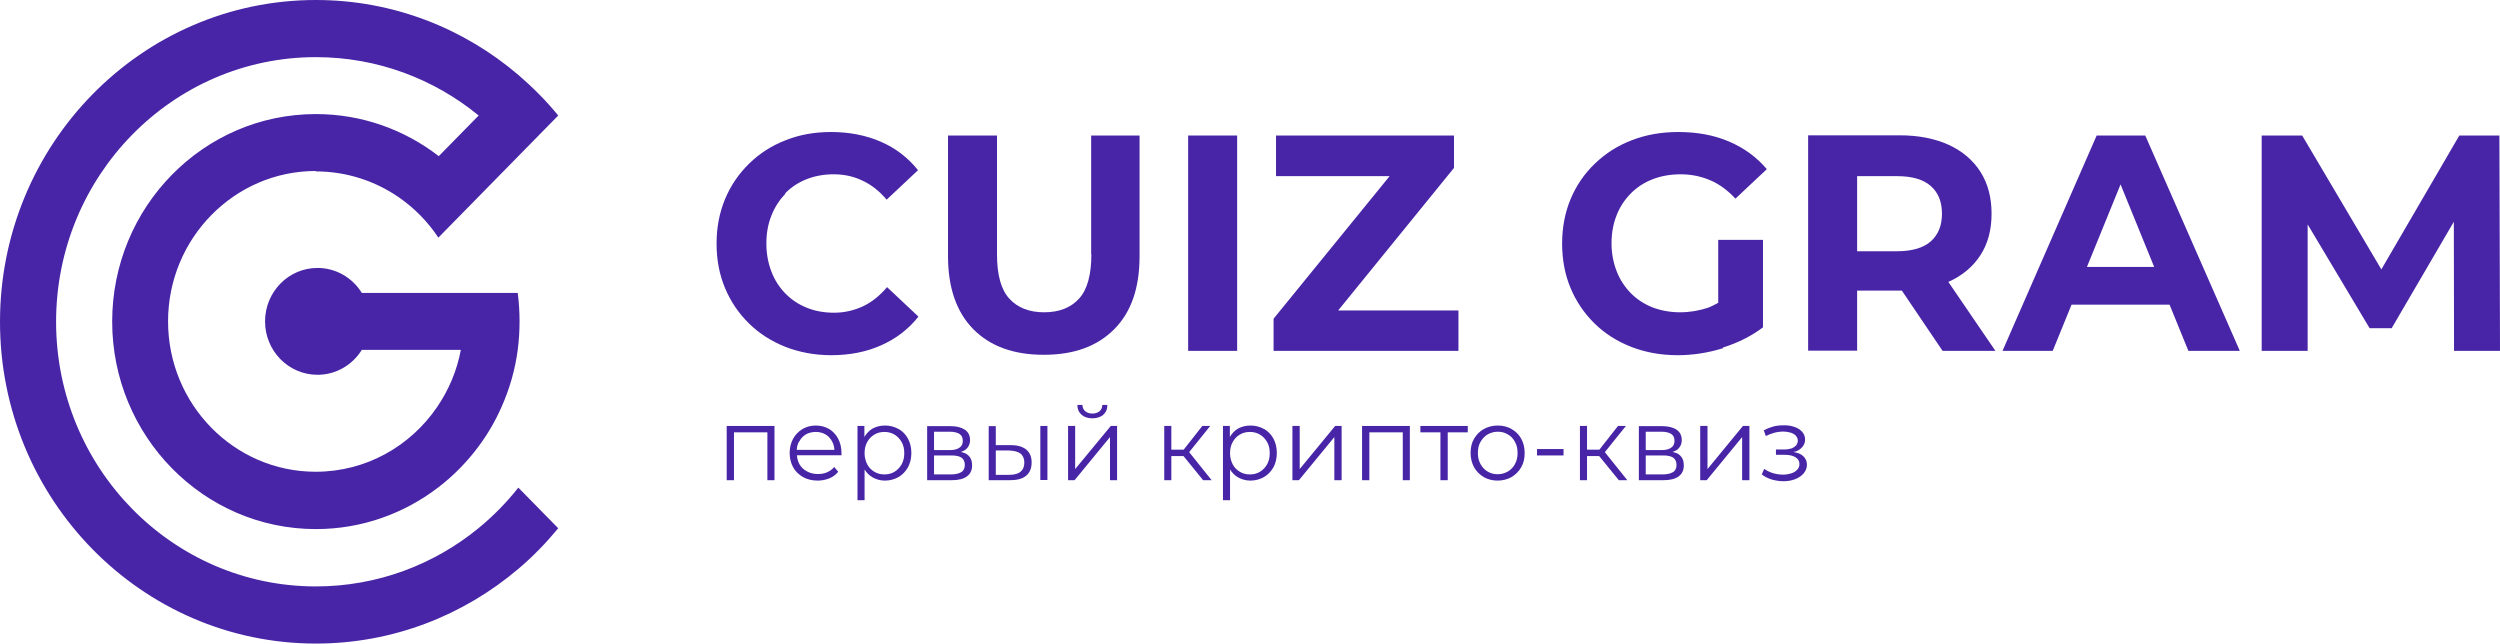 <svg width="202" height="52" viewBox="0 0 202 52" fill="none" xmlns="http://www.w3.org/2000/svg">
<path d="M25.522 13.85C27.992 13.85 30.299 14.617 32.213 15.933C33.473 16.8 34.569 17.917 35.42 19.2L45.105 9.333C44.14 8.15 43.06 7.067 41.899 6.067C37.465 2.283 31.755 0 25.522 0C11.436 0 0 11.65 0 26C0 40.35 11.436 52 25.522 52C31.755 52 37.465 49.717 41.899 45.95C43.06 44.967 44.124 43.867 45.105 42.683L41.882 39.4C40.933 40.6 39.854 41.7 38.676 42.667C35.076 45.617 30.495 47.383 25.522 47.383C13.923 47.383 4.532 37.8 4.532 26C4.532 14.2 13.939 4.617 25.522 4.617C30.495 4.617 35.076 6.383 38.676 9.333L35.453 12.617C32.688 10.483 29.252 9.217 25.522 9.217C16.426 9.217 9.064 16.733 9.064 25.983C9.064 35.233 16.442 42.75 25.522 42.75C29.252 42.75 32.688 41.483 35.453 39.35C36.663 38.417 37.743 37.317 38.659 36.083C39.395 35.1 40.017 34.033 40.524 32.883C41.162 31.45 41.62 29.9 41.833 28.267C41.931 27.517 41.98 26.733 41.98 25.967C41.98 25.2 41.931 24.417 41.833 23.667H29.236C28.483 22.45 27.158 21.65 25.653 21.65C23.313 21.65 21.416 23.583 21.416 25.967C21.416 28.35 23.313 30.283 25.653 30.283C27.158 30.283 28.483 29.483 29.236 28.267H37.236C36.925 29.95 36.254 31.517 35.322 32.883C33.162 36.05 29.579 38.117 25.506 38.117C18.912 38.117 13.579 32.667 13.579 25.967C13.579 19.267 18.929 13.817 25.506 13.817L25.522 13.85Z" fill="#4825A7"/>
<path d="M63.429 15.633C63.919 15.133 64.492 14.75 65.163 14.483C65.834 14.217 66.57 14.083 67.355 14.083C68.206 14.083 68.975 14.25 69.695 14.6C70.415 14.933 71.069 15.45 71.641 16.133L74.177 13.75C73.359 12.733 72.361 11.967 71.167 11.45C69.973 10.933 68.631 10.667 67.159 10.667C65.817 10.667 64.59 10.883 63.478 11.333C62.349 11.767 61.367 12.4 60.533 13.217C59.699 14.033 59.044 14.983 58.586 16.083C58.128 17.183 57.899 18.383 57.899 19.683C57.899 20.983 58.128 22.2 58.586 23.283C59.044 24.383 59.699 25.333 60.533 26.15C61.367 26.967 62.349 27.583 63.478 28.033C64.607 28.467 65.834 28.7 67.159 28.7C68.664 28.7 70.005 28.433 71.2 27.9C72.394 27.367 73.408 26.6 74.21 25.583L71.674 23.2C71.085 23.9 70.431 24.417 69.727 24.75C69.007 25.083 68.222 25.267 67.388 25.267C66.586 25.267 65.85 25.133 65.196 24.867C64.525 24.6 63.952 24.217 63.461 23.717C62.971 23.217 62.594 22.633 62.333 21.95C62.071 21.267 61.923 20.517 61.923 19.683C61.923 18.85 62.054 18.1 62.333 17.417C62.594 16.733 62.987 16.15 63.461 15.65L63.429 15.633Z" fill="#4825A7"/>
<path d="M88.182 20.55C88.182 22.2 87.855 23.4 87.184 24.133C86.513 24.867 85.581 25.233 84.37 25.233C83.159 25.233 82.227 24.867 81.556 24.133C80.885 23.4 80.558 22.217 80.558 20.55V10.95H76.599V20.7C76.599 23.25 77.286 25.217 78.644 26.6C80.018 27.983 81.899 28.667 84.337 28.667C86.775 28.667 88.656 27.983 90.03 26.6C91.405 25.217 92.076 23.267 92.076 20.7V10.95H88.165V20.55H88.182Z" fill="#4825A7"/>
<path d="M99.961 10.95H96.002V28.35H99.961V10.95Z" fill="#4825A7"/>
<path d="M117.843 25.083H108.125L117.483 13.567V10.95H103.102V14.233H112.28L102.906 25.75V28.35H117.843V25.083Z" fill="#4825A7"/>
<path d="M139.209 28.083C140.436 27.7 141.516 27.15 142.449 26.45V19.383H138.833V24.467C138.571 24.6 138.31 24.75 138.048 24.85C137.312 25.1 136.543 25.233 135.757 25.233C134.972 25.233 134.203 25.1 133.516 24.833C132.845 24.567 132.256 24.183 131.765 23.683C131.275 23.183 130.882 22.583 130.62 21.9C130.358 21.217 130.211 20.467 130.211 19.667C130.211 18.867 130.342 18.083 130.62 17.4C130.882 16.717 131.275 16.133 131.765 15.633C132.256 15.133 132.845 14.75 133.532 14.483C134.219 14.217 134.972 14.083 135.806 14.083C136.641 14.083 137.459 14.25 138.195 14.567C138.931 14.883 139.602 15.383 140.224 16.05L142.76 13.667C141.925 12.683 140.911 11.95 139.7 11.433C138.49 10.917 137.132 10.667 135.61 10.667C134.236 10.667 132.992 10.883 131.847 11.333C130.702 11.767 129.72 12.4 128.87 13.217C128.019 14.033 127.365 14.983 126.906 16.083C126.448 17.183 126.219 18.383 126.219 19.683C126.219 20.983 126.448 22.2 126.906 23.283C127.365 24.383 128.019 25.333 128.853 26.15C129.688 26.967 130.669 27.583 131.815 28.033C132.943 28.467 134.187 28.7 135.545 28.7C136.772 28.7 137.982 28.517 139.226 28.133L139.209 28.083Z" fill="#4825A7"/>
<path d="M157.451 22.767C158.564 22.267 159.414 21.55 160.02 20.617C160.625 19.683 160.919 18.567 160.919 17.267C160.919 15.967 160.625 14.833 160.02 13.883C159.414 12.933 158.564 12.217 157.451 11.7C156.339 11.2 155.03 10.933 153.492 10.933H146.097V28.333H150.056V23.483H153.492C153.492 23.483 153.606 23.483 153.672 23.483L156.96 28.35H161.23L157.418 22.767H157.451ZM156.011 15.033C156.617 15.567 156.911 16.317 156.911 17.267C156.911 18.217 156.617 18.95 156.011 19.5C155.406 20.033 154.49 20.3 153.279 20.3H150.056V14.233H153.279C154.506 14.233 155.406 14.5 156.011 15.033Z" fill="#4825A7"/>
<path d="M169.41 10.95L161.803 28.35H165.86L167.382 24.617H175.3L176.822 28.35H180.977L173.337 10.95H169.41ZM168.625 21.567L171.341 14.9L174.057 21.567H168.625Z" fill="#4825A7"/>
<path d="M202 28.35L201.951 10.95H198.712L192.413 21.767L186.016 10.95H182.744V28.35H186.458V18.133L191.464 26.517H193.247L198.27 17.917L198.286 28.35H202Z" fill="#4825A7"/>
<path d="M58.717 38.8H59.306V34.933H62.005V38.8H62.578V34.417H58.717V38.8Z" fill="#4825A7"/>
<path d="M66.995 34.667C66.684 34.483 66.325 34.383 65.915 34.383C65.506 34.383 65.163 34.483 64.836 34.667C64.525 34.867 64.263 35.117 64.083 35.45C63.903 35.783 63.805 36.167 63.805 36.6C63.805 37.033 63.903 37.417 64.083 37.75C64.263 38.083 64.541 38.35 64.885 38.55C65.228 38.733 65.621 38.833 66.063 38.833C66.406 38.833 66.717 38.767 67.012 38.65C67.306 38.533 67.535 38.35 67.731 38.117L67.404 37.733C67.241 37.933 67.044 38.067 66.815 38.167C66.586 38.267 66.341 38.3 66.079 38.3C65.752 38.3 65.457 38.233 65.196 38.083C64.934 37.95 64.737 37.75 64.59 37.5C64.476 37.283 64.41 37.05 64.394 36.783H67.993C67.993 36.783 67.993 36.717 67.993 36.683C67.993 36.65 67.993 36.617 67.993 36.6C67.993 36.167 67.895 35.767 67.715 35.433C67.535 35.1 67.29 34.833 66.979 34.65L66.995 34.667ZM64.574 35.683C64.705 35.433 64.885 35.233 65.114 35.1C65.343 34.967 65.621 34.9 65.915 34.9C66.21 34.9 66.472 34.967 66.701 35.1C66.93 35.233 67.11 35.433 67.241 35.683C67.355 35.883 67.404 36.117 67.421 36.35H64.378C64.394 36.1 64.443 35.883 64.558 35.683H64.574Z" fill="#4825A7"/>
<path d="M72.607 34.667C72.28 34.483 71.92 34.383 71.511 34.383C71.134 34.383 70.791 34.467 70.496 34.633C70.235 34.783 70.022 35.017 69.842 35.3V34.417H69.286V40.417H69.858V37.933C70.022 38.2 70.235 38.417 70.496 38.567C70.791 38.733 71.134 38.833 71.494 38.833C71.903 38.833 72.263 38.733 72.59 38.55C72.918 38.367 73.163 38.1 73.359 37.767C73.539 37.433 73.638 37.05 73.638 36.6C73.638 36.15 73.539 35.767 73.359 35.433C73.179 35.1 72.918 34.833 72.59 34.65L72.607 34.667ZM72.852 37.517C72.705 37.767 72.525 37.967 72.28 38.117C72.034 38.267 71.772 38.333 71.462 38.333C71.151 38.333 70.889 38.267 70.644 38.117C70.398 37.967 70.202 37.767 70.071 37.517C69.94 37.25 69.858 36.967 69.858 36.617C69.858 36.267 69.924 35.983 70.071 35.717C70.218 35.45 70.398 35.267 70.644 35.117C70.889 34.967 71.167 34.9 71.462 34.9C71.756 34.9 72.034 34.967 72.28 35.117C72.525 35.267 72.705 35.467 72.852 35.717C72.999 35.967 73.065 36.267 73.065 36.617C73.065 36.967 72.999 37.25 72.852 37.517Z" fill="#4825A7"/>
<path d="M77.597 36.533C77.728 36.483 77.858 36.433 77.973 36.367C78.235 36.167 78.382 35.9 78.382 35.55C78.382 35.2 78.235 34.9 77.957 34.717C77.678 34.533 77.286 34.433 76.811 34.433H74.914V38.8H76.877C77.449 38.8 77.858 38.7 78.137 38.483C78.415 38.283 78.546 37.983 78.546 37.6C78.546 37.217 78.431 36.95 78.186 36.75C78.055 36.633 77.858 36.567 77.629 36.517L77.597 36.533ZM75.47 34.883H76.762C77.09 34.883 77.351 34.95 77.531 35.067C77.711 35.183 77.793 35.367 77.793 35.617C77.793 35.867 77.711 36.05 77.531 36.167C77.351 36.3 77.106 36.367 76.762 36.367H75.47V34.883ZM77.662 38.15C77.482 38.267 77.204 38.333 76.828 38.333H75.47V36.8H76.893C77.253 36.8 77.531 36.867 77.695 36.983C77.858 37.1 77.957 37.3 77.957 37.567C77.957 37.833 77.858 38.033 77.678 38.15H77.662Z" fill="#4825A7"/>
<path d="M84.632 34.417H84.059V38.783H84.632V34.417Z" fill="#4825A7"/>
<path d="M81.687 35.967H80.46V34.433H79.887V38.8H81.589C82.161 38.8 82.587 38.7 82.897 38.45C83.208 38.2 83.356 37.833 83.356 37.367C83.356 36.9 83.208 36.567 82.93 36.333C82.652 36.1 82.227 35.967 81.687 35.967ZM82.456 38.117C82.259 38.283 81.948 38.367 81.54 38.367H80.46V36.4H81.54C81.948 36.417 82.259 36.5 82.456 36.65C82.652 36.8 82.766 37.05 82.766 37.367C82.766 37.683 82.668 37.95 82.456 38.117Z" fill="#4825A7"/>
<path d="M89.131 33.517C89.36 33.333 89.474 33.067 89.474 32.717H89.065C89.065 32.933 88.983 33.117 88.836 33.233C88.689 33.35 88.493 33.417 88.263 33.417C88.034 33.417 87.838 33.35 87.691 33.233C87.544 33.1 87.462 32.933 87.462 32.717H87.053C87.053 33.067 87.184 33.333 87.396 33.517C87.609 33.7 87.904 33.8 88.263 33.8C88.624 33.8 88.918 33.7 89.147 33.517H89.131Z" fill="#4825A7"/>
<path d="M86.873 37.9V34.417H86.3V38.8H86.824L89.687 35.317V38.8H90.26V34.417H89.752L86.873 37.9Z" fill="#4825A7"/>
<path d="M97.785 34.417H97.147L95.642 36.333H94.644V34.417H94.071V38.8H94.644V36.85H95.626L97.213 38.8H97.9L96.084 36.533L97.785 34.417Z" fill="#4825A7"/>
<path d="M102.137 34.667C101.81 34.483 101.45 34.383 101.041 34.383C100.665 34.383 100.321 34.467 100.027 34.633C99.765 34.783 99.552 35.017 99.372 35.3V34.417H98.816V40.417H99.388V37.933C99.552 38.2 99.765 38.417 100.027 38.567C100.321 38.733 100.665 38.833 101.025 38.833C101.434 38.833 101.793 38.733 102.121 38.55C102.448 38.367 102.693 38.1 102.89 37.767C103.07 37.433 103.168 37.05 103.168 36.6C103.168 36.15 103.07 35.767 102.89 35.433C102.71 35.1 102.448 34.833 102.121 34.65L102.137 34.667ZM102.382 37.517C102.235 37.767 102.055 37.967 101.81 38.117C101.564 38.267 101.303 38.333 100.992 38.333C100.681 38.333 100.419 38.267 100.174 38.117C99.928 37.967 99.732 37.767 99.601 37.517C99.47 37.25 99.388 36.967 99.388 36.617C99.388 36.267 99.454 35.983 99.601 35.717C99.748 35.45 99.928 35.267 100.174 35.117C100.419 34.967 100.697 34.9 100.992 34.9C101.286 34.9 101.564 34.967 101.81 35.117C102.055 35.267 102.235 35.467 102.382 35.717C102.53 35.967 102.595 36.267 102.595 36.617C102.595 36.967 102.53 37.25 102.382 37.517Z" fill="#4825A7"/>
<path d="M105.016 37.9V34.417H104.427V38.8H104.951L107.814 35.317V38.8H108.403V34.417H107.879L105.016 37.9Z" fill="#4825A7"/>
<path d="M110.055 38.8H110.644V34.933H113.344V38.8H113.916V34.417H110.055V38.8Z" fill="#4825A7"/>
<path d="M114.767 34.933H116.387V38.8H116.976V34.933H118.595V34.417H114.767V34.933Z" fill="#4825A7"/>
<path d="M122.146 34.667C121.818 34.483 121.442 34.383 121.017 34.383C120.591 34.383 120.231 34.483 119.888 34.667C119.561 34.85 119.299 35.117 119.103 35.45C118.906 35.783 118.824 36.167 118.824 36.6C118.824 37.033 118.923 37.417 119.103 37.75C119.283 38.083 119.561 38.35 119.888 38.55C120.215 38.733 120.591 38.833 121 38.833C121.409 38.833 121.802 38.733 122.129 38.55C122.456 38.35 122.718 38.1 122.915 37.75C123.111 37.417 123.193 37.033 123.193 36.6C123.193 36.167 123.095 35.767 122.915 35.45C122.735 35.117 122.473 34.85 122.129 34.667H122.146ZM122.407 37.5C122.277 37.75 122.08 37.95 121.835 38.1C121.589 38.233 121.328 38.317 121.017 38.317C120.706 38.317 120.444 38.25 120.199 38.1C119.953 37.967 119.773 37.75 119.626 37.5C119.479 37.233 119.413 36.95 119.413 36.6C119.413 36.25 119.479 35.95 119.626 35.7C119.773 35.45 119.953 35.25 120.199 35.1C120.444 34.967 120.706 34.883 121.017 34.883C121.328 34.883 121.589 34.95 121.835 35.1C122.08 35.233 122.26 35.433 122.407 35.7C122.555 35.967 122.62 36.25 122.62 36.6C122.62 36.95 122.555 37.233 122.407 37.5Z" fill="#4825A7"/>
<path d="M126.334 36.283H124.191V36.8H126.334V36.283Z" fill="#4825A7"/>
<path d="M131.373 34.417H130.735L129.23 36.333H128.232V34.417H127.659V38.8H128.232V36.85H129.213L130.8 38.8H131.487L129.671 36.533L131.373 34.417Z" fill="#4825A7"/>
<path d="M135.103 36.533C135.234 36.483 135.365 36.433 135.479 36.367C135.741 36.167 135.888 35.9 135.888 35.55C135.888 35.2 135.741 34.9 135.463 34.717C135.185 34.533 134.792 34.433 134.318 34.433H132.42V38.8H134.383C134.956 38.8 135.365 38.7 135.643 38.483C135.921 38.283 136.052 37.983 136.052 37.6C136.052 37.217 135.937 36.95 135.692 36.75C135.561 36.633 135.365 36.567 135.136 36.517L135.103 36.533ZM132.976 34.883H134.269C134.596 34.883 134.858 34.95 135.038 35.067C135.217 35.183 135.299 35.367 135.299 35.617C135.299 35.867 135.217 36.05 135.038 36.167C134.858 36.3 134.612 36.367 134.269 36.367H132.976V34.883ZM135.168 38.15C134.988 38.267 134.71 38.333 134.334 38.333H132.976V36.8H134.399C134.759 36.8 135.038 36.867 135.201 36.983C135.365 37.1 135.463 37.3 135.463 37.567C135.463 37.833 135.365 38.033 135.185 38.15H135.168Z" fill="#4825A7"/>
<path d="M137.966 37.9V34.417H137.377V38.8H137.901L140.764 35.317V38.8H141.353V34.417H140.829L137.966 37.9Z" fill="#4825A7"/>
<path d="M144.935 36.5C144.935 36.5 145.066 36.5 145.132 36.467C145.344 36.383 145.524 36.25 145.655 36.083C145.786 35.917 145.852 35.733 145.852 35.517C145.852 35.267 145.77 35.067 145.606 34.883C145.443 34.7 145.23 34.567 144.952 34.483C144.674 34.383 144.363 34.35 144.019 34.367C143.774 34.367 143.512 34.4 143.267 34.467C143.021 34.533 142.776 34.633 142.514 34.767L142.678 35.233C142.907 35.117 143.119 35.033 143.365 34.967C143.61 34.9 143.807 34.883 144.036 34.867C144.265 34.867 144.477 34.9 144.657 34.95C144.837 35 144.985 35.083 145.099 35.2C145.197 35.317 145.263 35.45 145.263 35.6C145.263 35.75 145.214 35.867 145.132 35.983C145.034 36.083 144.919 36.167 144.755 36.233C144.592 36.283 144.396 36.317 144.183 36.317H143.496V36.75H144.232C144.592 36.75 144.87 36.817 145.083 36.95C145.295 37.083 145.394 37.267 145.394 37.5C145.394 37.667 145.344 37.8 145.23 37.933C145.115 38.067 144.968 38.167 144.772 38.233C144.576 38.3 144.346 38.35 144.085 38.35C143.823 38.35 143.545 38.317 143.267 38.233C142.989 38.15 142.76 38.033 142.547 37.883L142.351 38.333C142.58 38.517 142.858 38.65 143.169 38.75C143.479 38.833 143.79 38.883 144.085 38.883C144.445 38.883 144.755 38.833 145.05 38.717C145.344 38.6 145.557 38.45 145.737 38.25C145.901 38.05 145.999 37.817 145.999 37.567C145.999 37.233 145.868 36.967 145.59 36.767C145.426 36.65 145.214 36.583 144.968 36.533L144.935 36.5Z" fill="#4825A7"/>
</svg>
